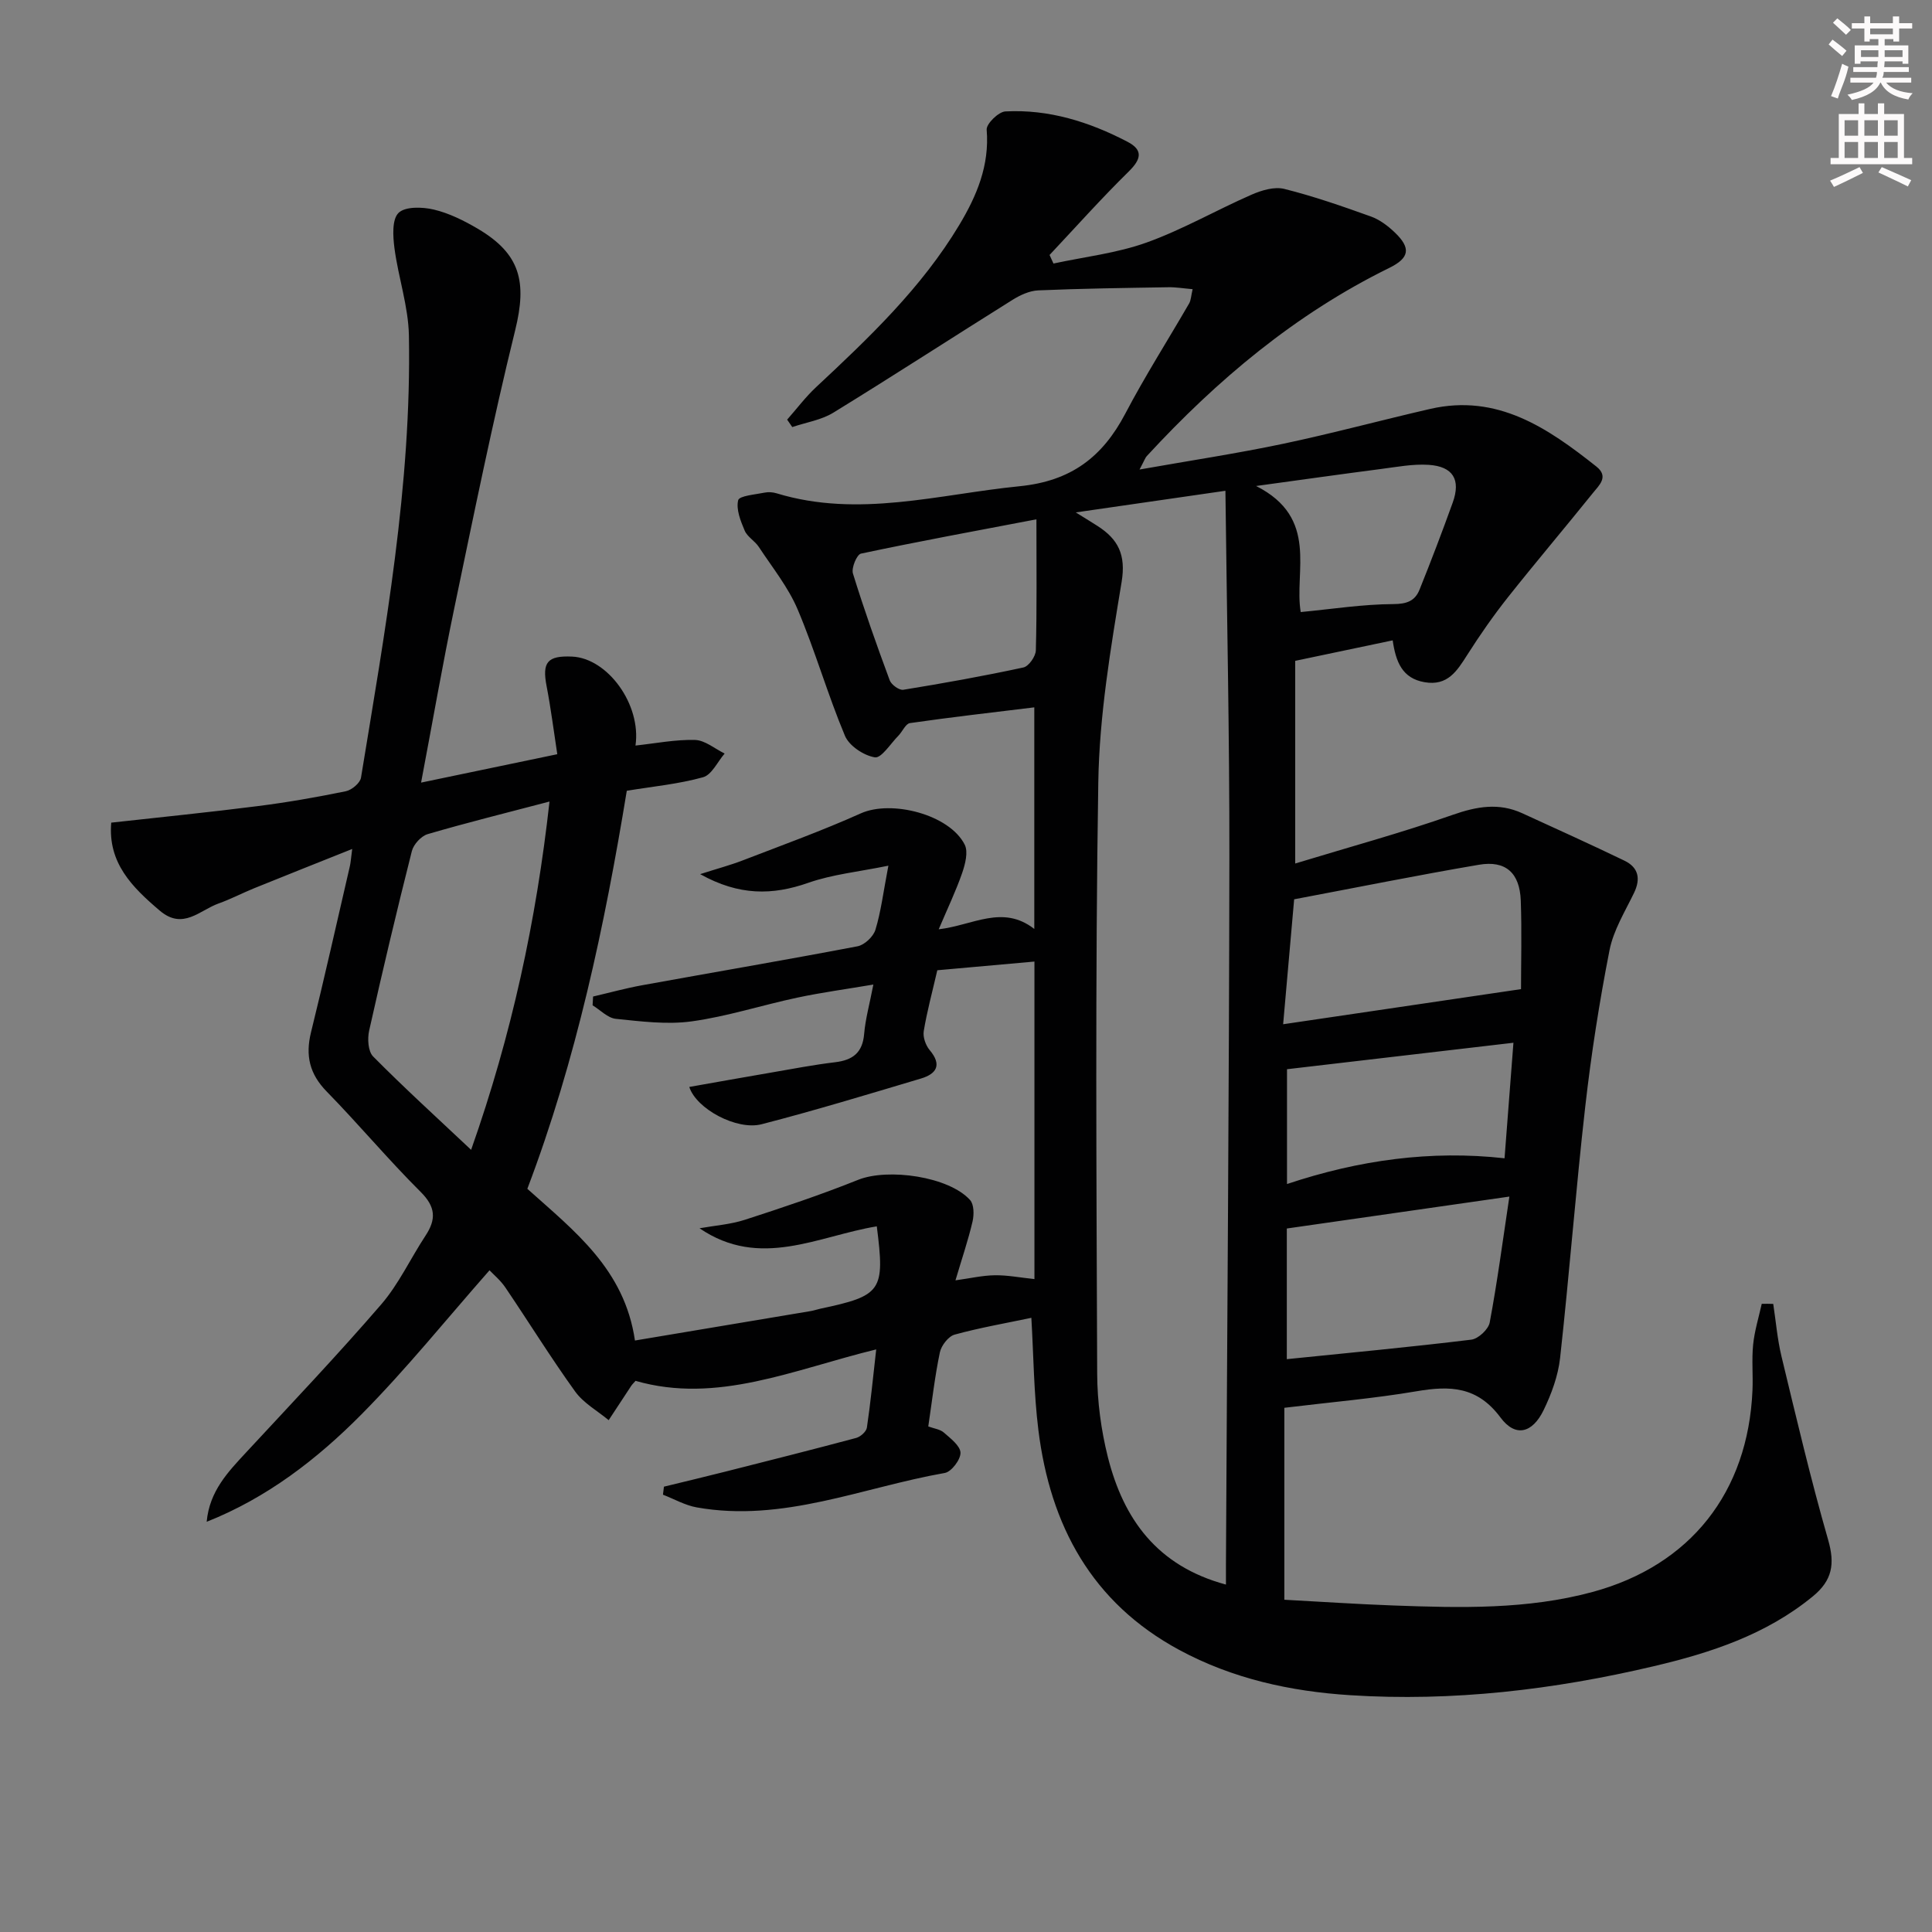 <svg enable-background="new 0 0 400 400" viewBox="0 0 400 400" xmlns="http://www.w3.org/2000/svg"><rect x="0" y="0" width="400" height="400" fill="#808080" stroke="none"/><path d="m367.13 269.96c.55 3.61.85 7.29 1.7 10.83 3.07 12.72 6.06 25.47 9.67 38.03 1.43 4.98.87 8.37-3.16 11.68-9.67 7.94-21.15 11.7-32.98 14.48-20.66 4.87-41.62 7.35-62.85 5.99-12.33-.79-24.3-3.4-35.36-9.37-18.14-9.8-26.7-25.78-29.16-45.49-.96-7.71-1-15.54-1.46-23.27-5.26 1.11-10.65 2.04-15.89 3.48-1.29.36-2.75 2.26-3.05 3.67-1.05 5.01-1.62 10.11-2.4 15.34 1.19.44 2.45.58 3.23 1.27 1.39 1.22 3.4 2.74 3.44 4.18.03 1.42-1.88 3.94-3.25 4.18-17.04 2.99-33.51 10.31-51.36 7.13-2.41-.43-4.66-1.73-6.99-2.63.07-.55.13-1.11.2-1.66 4.27-1.04 8.55-2.06 12.82-3.14 9-2.28 18.01-4.55 26.98-6.95.9-.24 2.1-1.31 2.22-2.14.75-5.03 1.24-10.1 1.93-16.19-17.17 4.19-32.93 11.37-49.83 6.51-.49.56-.73.78-.9 1.05-1.56 2.36-3.11 4.73-4.66 7.09-2.35-1.95-5.21-3.53-6.94-5.93-5.05-7.01-9.6-14.38-14.45-21.54-1.01-1.49-2.45-2.68-3.28-3.56-8.9 10.1-17.21 20.44-26.49 29.81-9.21 9.3-19.6 17.32-32.07 22.26.58-6.38 4.45-10.35 8.22-14.42 9.38-10.12 18.9-20.13 27.91-30.58 3.65-4.23 6.07-9.52 9.18-14.24 2.23-3.39 2.12-5.95-1.01-9.06-6.72-6.69-12.82-14-19.45-20.78-3.55-3.63-4.44-7.44-3.25-12.26 2.82-11.42 5.38-22.91 8.04-34.37.18-.77.22-1.57.49-3.59-7.28 2.91-13.81 5.5-20.32 8.14-2.46 1-4.83 2.25-7.33 3.14-3.92 1.39-7.38 5.58-12.19 1.49-5.72-4.86-10.77-9.88-10.05-18.22 10.34-1.15 20.37-2.15 30.38-3.43 6.09-.77 12.16-1.84 18.18-3.07 1.23-.25 2.97-1.7 3.15-2.81 4.96-30.33 10.49-60.63 9.92-91.53-.11-6.04-2.19-12.02-2.99-18.08-.32-2.46-.54-5.96.84-7.32s4.96-1.25 7.31-.69c3.17.75 6.25 2.29 9.09 3.96 8.86 5.22 10.22 11.01 7.75 21.03-4.68 19-8.57 38.2-12.57 57.37-2.46 11.8-4.52 23.68-6.91 36.28 9.45-1.97 18.3-3.82 28.2-5.88-.74-4.8-1.32-9.47-2.21-14.08-.96-4.95.14-6.36 5.27-6.13 7.37.33 14.37 9.93 13.13 18.42 4.16-.45 8.26-1.27 12.33-1.16 2.07.06 4.09 1.82 6.13 2.81-1.47 1.7-2.67 4.41-4.47 4.91-5.06 1.41-10.38 1.91-15.79 2.8-4.58 27.93-10.48 55.78-20.59 82.41 9.75 8.75 20.12 16.63 22.28 31.41 12.25-2.05 24.33-4.07 36.41-6.1.65-.11 1.29-.34 1.94-.48 12.76-2.71 13.43-3.66 11.72-17.06-12.13 1.99-24.16 8.96-36.7.4 3.14-.56 6.39-.79 9.4-1.76 7.88-2.55 15.76-5.19 23.44-8.27 6.18-2.47 18.79-.69 23.17 4.18.83.92.84 3.03.52 4.43-.9 3.87-2.19 7.64-3.54 12.2 3.07-.42 5.61-1.02 8.15-1.05 2.6-.04 5.21.48 8.2.79 0-21.58 0-43.11 0-65.74-6.88.62-13.56 1.22-20.11 1.8-1.05 4.55-2.14 8.54-2.81 12.61-.2 1.23.4 2.93 1.23 3.92 2.6 3.09 1.4 4.93-1.81 5.89-10.96 3.27-21.91 6.6-32.98 9.46-5.13 1.33-13.53-3.17-14.98-7.72 5.7-1 11.33-2.02 16.97-2.98 4.41-.76 8.81-1.61 13.25-2.14 3.63-.44 5.65-1.97 5.98-5.84.26-3.11 1.13-6.18 1.91-10.24-5.53.94-10.68 1.63-15.75 2.71-7.3 1.55-14.47 3.89-21.84 4.91-5.13.71-10.5.01-15.72-.52-1.69-.17-3.22-1.83-4.82-2.8.03-.61.06-1.21.1-1.82 3.39-.79 6.76-1.72 10.18-2.34 14.86-2.7 29.74-5.23 44.57-8.06 1.45-.28 3.28-2 3.71-3.43 1.14-3.73 1.61-7.67 2.68-13.26-6.2 1.27-11.6 1.8-16.56 3.54-7.43 2.61-14.35 2.71-22.41-1.79 3.62-1.16 6.26-1.86 8.8-2.84 8.19-3.16 16.46-6.15 24.46-9.74 6.32-2.84 18.35.21 21.51 6.47.76 1.5.11 4.02-.52 5.86-1.28 3.7-2.99 7.26-4.86 11.67 7.11-.83 13.22-5.18 19.79-.07 0-15.29 0-29.99 0-45.88-8.78 1.07-17.28 2.04-25.75 3.26-.9.13-1.55 1.76-2.39 2.61-1.61 1.63-3.52 4.7-4.87 4.48-2.31-.38-5.33-2.38-6.2-4.48-3.59-8.56-6.15-17.56-9.77-26.11-1.96-4.64-5.26-8.72-8.06-12.98-.81-1.24-2.37-2.07-2.92-3.37-.85-1.99-1.81-4.4-1.35-6.29.23-.93 3.54-1.18 5.49-1.58.79-.16 1.7-.09 2.48.15 16.95 5.15 33.51.2 50.28-1.47 10.66-1.06 17.17-6.03 21.9-15.03 4.08-7.78 8.82-15.21 13.22-22.82.38-.66.39-1.53.72-2.95-1.9-.16-3.47-.43-5.03-.4-8.98.15-17.96.26-26.94.65-1.8.08-3.73.97-5.3 1.95-12.39 7.75-24.65 15.71-37.1 23.36-2.51 1.54-5.66 2.02-8.52 2.99-.35-.51-.7-1.03-1.06-1.54 1.99-2.25 3.8-4.68 5.99-6.72 10.97-10.24 21.83-20.56 29.64-33.57 3.63-6.05 6.29-12.34 5.68-19.74-.1-1.2 2.45-3.71 3.87-3.78 9-.48 17.38 2.16 25.28 6.28 3.29 1.71 2.85 3.61.27 6.15-5.66 5.56-10.96 11.5-16.4 17.29.27.59.54 1.18.81 1.77 6.45-1.39 13.13-2.14 19.29-4.35 7.46-2.68 14.42-6.71 21.71-9.9 2.07-.91 4.73-1.71 6.78-1.2 6.09 1.52 12.05 3.6 17.96 5.72 1.81.65 3.52 1.95 4.93 3.3 3.41 3.26 3.02 5.29-1.15 7.34-19.42 9.54-35.66 23.18-50.22 38.98-.3.33-.44.8-1.48 2.76 10.68-1.89 20.23-3.33 29.68-5.32 10.22-2.15 20.32-4.89 30.5-7.23 13.91-3.19 24.33 3.95 34.4 11.93 2.65 2.1.56 3.89-.69 5.45-5.84 7.26-11.87 14.37-17.66 21.67-2.99 3.78-5.76 7.76-8.35 11.83-2.14 3.36-4.08 6.54-8.88 5.7-4.62-.8-5.94-4.21-6.59-8.66-6.88 1.45-13.48 2.83-20.18 4.24v41.96c11.22-3.42 22.04-6.36 32.59-10.07 4.99-1.75 9.55-2.56 14.41-.34 7.07 3.24 14.16 6.44 21.16 9.82 2.88 1.39 3.42 3.7 1.99 6.67-1.88 3.89-4.27 7.75-5.08 11.89-2.1 10.7-3.79 21.52-5.02 32.35-1.97 17.33-3.29 34.73-5.21 52.06-.41 3.7-1.79 7.45-3.43 10.83-2.31 4.73-5.82 5.65-8.9 1.5-4.8-6.46-10.42-6.63-17.35-5.45-8.8 1.5-17.73 2.25-27.41 3.43v39.74c7.19.38 14.92.91 22.65 1.19 13.81.5 27.65.86 41.16-2.8 20.27-5.5 32.2-20.64 33.11-41.74.14-3.16-.18-6.36.14-9.49.29-2.84 1.16-5.63 1.78-8.43.82-.02 1.6 0 2.38.02zm-113.31 58.11c0-1.9-.01-3.06 0-4.21.25-48.79.65-97.59.71-146.38.03-25.04-.52-50.08-.82-75.87-10.61 1.54-20.16 2.92-30.98 4.48 2.3 1.43 3.4 2.1 4.49 2.8 4.28 2.74 5.93 5.95 5 11.6-2.27 13.73-4.61 27.62-4.83 41.48-.65 40.81-.38 81.63-.23 122.45.02 5.76.81 11.66 2.21 17.25 3.23 12.79 10.15 22.55 24.45 26.4zm-156.28-90.01c8.42-23.87 13.48-47.42 16.23-72.11-8.97 2.36-17.15 4.38-25.23 6.75-1.35.4-2.92 2.12-3.27 3.51-3.12 12.34-6.06 24.73-8.84 37.16-.38 1.68-.23 4.3.82 5.36 6.39 6.46 13.12 12.58 20.29 19.33zm168.12-26c16.86-2.49 32.3-4.77 49.25-7.27 0-5.46.18-11.9-.05-18.32-.21-5.76-3.13-8.38-8.67-7.43-12.69 2.16-25.31 4.71-38.25 7.15-.76 8.55-1.47 16.57-2.28 25.87zm46.84 35.68c-16.11 2.31-31.06 4.46-46.08 6.61v27.05c12.94-1.32 25.59-2.5 38.21-4.04 1.44-.18 3.54-2.14 3.8-3.56 1.58-8.43 2.7-16.95 4.07-26.06zm-97.92-140.22c-12.62 2.41-24.51 4.59-36.32 7.1-.86.18-2.02 2.96-1.67 4.11 2.3 7.45 4.91 14.82 7.62 22.13.34.91 1.97 2.09 2.81 1.95 8.32-1.35 16.63-2.84 24.87-4.62 1.1-.24 2.54-2.29 2.57-3.54.23-8.64.12-17.29.12-27.13zm98.76 108.37c-15.84 1.85-31.32 3.66-46.88 5.48v23.77c14.91-4.98 29.8-7.03 45.04-5.33.62-8.1 1.23-15.94 1.84-23.92zm-44.04-89.17c6.51-.62 12.84-1.62 19.18-1.65 2.83-.01 4.49-.68 5.42-2.99 2.4-5.96 4.69-11.97 6.87-18.02 1.71-4.74.08-7.49-4.99-7.82-3.26-.21-6.59.44-9.87.86-8.09 1.05-16.16 2.19-25.85 3.52 13.12 6.62 7.82 17.76 9.24 26.1z" fill="#010102"/><g fill="#fcfafa"><path d="m378.6 9.2.8-1c.9.7 1.9 1.4 2.9 2.3l-.9 1.1c-1.1-.9-2-1.7-2.8-2.4zm.5 10.7c.9-2.1 1.6-4.3 2.3-6.7.4.2.8.4 1.3.6-.7 3.1-1.5 4.3-2.2 6.6zm.4-15.2.9-.9c1 .8 2 1.6 2.8 2.4l-1 1c-1-.9-1.9-1.8-2.7-2.5zm12.5-1.3h1.2v1.4h2.7v1.1h-2.7v2.7h-1.2v-.5h-1.8v1.3h4.9v3.8h-1.2v-.5h-3.7c0 .4-.1.9-.1 1.2h5.1v1h-5.2c0 .5-.1.9-.3 1.2h6v1h-5.2c1.1 1.3 2.9 2 5.5 2.2-.4.4-.7.8-.9 1.3-2.9-.5-4.8-1.6-5.7-3.5h-.1c-.8 1.7-2.7 2.9-5.9 3.6-.2-.4-.6-.8-.9-1.1 2.8-.6 4.6-1.4 5.4-2.5h-4.8v-1h5.3c.1-.3.2-.7.2-1.2h-4.9v-1h5c0-.4 0-.8.1-1.2h-3.6v.5h-1.2v-3.8h4.9v-1.3h-1.8v.5h-1.1v-2.7h-2.6v-1.1h2.6v-1.4h1.2v1.4h4.7v-1.4zm-6.7 8.4h3.6c0-.4 0-.9 0-1.4h-3.6zm1.9-4.7h4.7v-1.2h-4.7zm6.7 3.3h-3.7v1.4h3.7z"/><path d="m384.7 21.4h1.3v2.2h2.8v-2.2h1.3v2.2h4.1v9.1h1.7v1.3h-16.9v-1.3h1.7v-9.1h4.1v-2.2zm.3 13.2.7 1.2c-1.8.9-3.8 1.9-6 2.9-.2-.4-.5-.8-.8-1.3 2.4-1 4.4-2 6.1-2.8zm-3.1-6.5h2.8v-3.2h-2.8zm0 4.6h2.8v-3.3h-2.8v3.2zm4.1-4.6h2.8v-3.2h-2.8zm0 4.6h2.8v-3.3h-2.8zm3.6 1.9c2.1.9 4.1 1.8 6.1 2.7l-.7 1.3c-2.2-1.1-4.2-2-6.1-2.9zm3.3-9.7h-2.8v3.2h2.8zm-2.8 7.8h2.8v-3.3h-2.8z"/></g></svg>